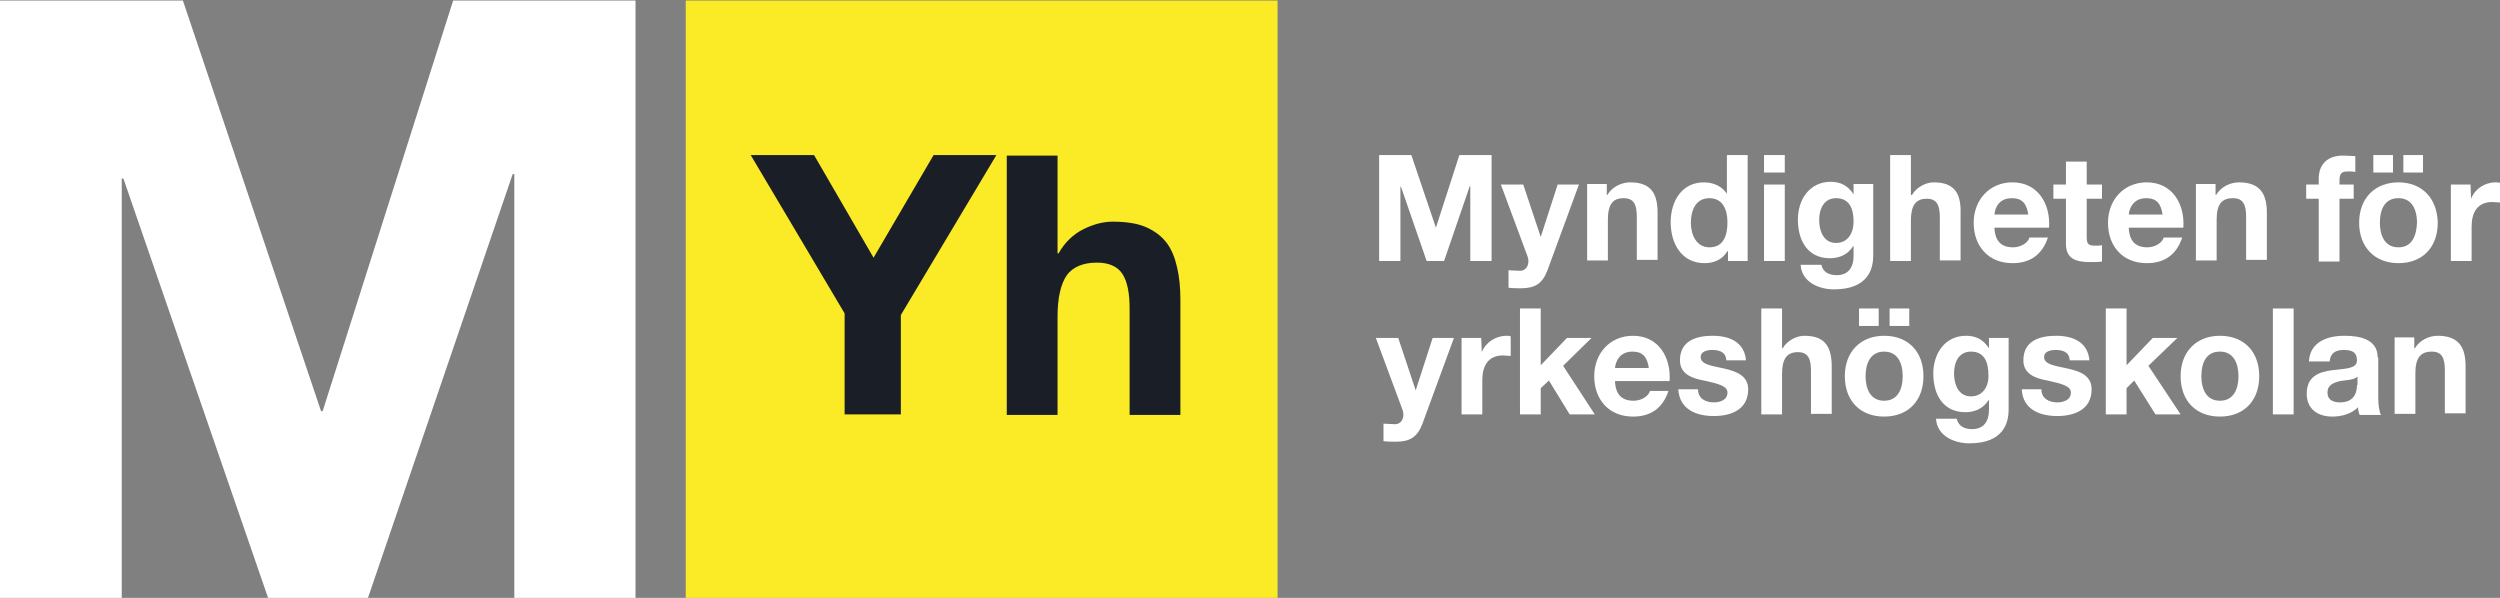 <?xml version="1.0" encoding="UTF-8" standalone="no"?>
<!-- Generator: Adobe Illustrator 22.0.1, SVG Export Plug-In . SVG Version: 6.00 Build 0)  -->

<svg
   xmlns:dc="http://purl.org/dc/elements/1.1/"
   xmlns:cc="http://creativecommons.org/ns#"
   xmlns:rdf="http://www.w3.org/1999/02/22-rdf-syntax-ns#"
   xmlns:svg="http://www.w3.org/2000/svg"
   xmlns="http://www.w3.org/2000/svg"
   xmlns:sodipodi="http://sodipodi.sourceforge.net/DTD/sodipodi-0.dtd"
   xmlns:inkscape="http://www.inkscape.org/namespaces/inkscape"
   version="1.1"
   id="Lager_1"
   x="0px"
   y="0px"
   viewBox="0 0 457.9 109.5"
   xml:space="preserve"
   sodipodi:docname="logo.svg"
   width="457.9"
   height="109.5"
   inkscape:version="0.92.4 (5da689c313, 2019-01-14)"><rect x="0" y="0" width="457.9" height="109.5" fill="#808080" stroke="none"/><defs
   id="defs1041" /><sodipodi:namedview
   pagecolor="#ffffff"
   bordercolor="#666666"
   borderopacity="1"
   objecttolerance="10"
   gridtolerance="10"
   guidetolerance="10"
   inkscape:pageopacity="0"
   inkscape:pageshadow="2"
   inkscape:window-width="1920"
   inkscape:window-height="1017"
   id="namedview1039"
   showgrid="false"
   inkscape:zoom="1.70318"
   inkscape:cx="206.92055"
   inkscape:cy="103.80586"
   inkscape:window-x="-8"
   inkscape:window-y="-8"
   inkscape:window-maximized="1"
   inkscape:current-layer="Lager_1" />
<style
   type="text/css"
   id="style930">
	.st0{fill-rule:evenodd;clip-rule:evenodd;fill:#FFFFFF;}
	.st1{fill-rule:evenodd;clip-rule:evenodd;fill:none;}
	.st2{fill:#FBEA26;}
	.st3{fill-rule:evenodd;clip-rule:evenodd;fill:#191E27;}
	.st4{fill:#FFFFFF;}
	.st5{fill:#191E27;}
</style>

<rect
   x="125.8"
   y="0"
   class="st1"
   width="108.1"
   height="109.4"
   id="rect934"
   style="clip-rule:evenodd;fill:none;fill-rule:evenodd" />
<rect
   x="125.6"
   y="0.1"
   class="st2"
   width="108.4"
   height="109.4"
   id="rect936"
   style="fill:#fbea26" />
<polygon
   class="st3"
   points="137.5,106.4 154.7,135.4 154.7,153.9 165,153.9 165,135.7 182.5,106.4 171,106.4 160,125.2 149.1,106.4 "
   id="polygon938"
   style="clip-rule:evenodd;fill:#191e27;fill-rule:evenodd"
   transform="translate(0,-78)" />
<path
   class="st3"
   d="m 213.7,44.5 c -0.9,-1.2 -2.2,-2.2 -3.8,-2.9 -1.6,-0.7 -3.7,-1 -6.1,-1 -1.8,0 -3.6,0.5 -5.4,1.4 -1.8,0.9 -3.4,2.4 -4.5,4.4 h -0.2 V 28.5 h -9.3 V 76 h 9.3 V 58 c 0,-3.5 0.6,-6 1.7,-7.6 1.1,-1.5 3,-2.3 5.5,-2.3 2.2,0 3.8,0.7 4.7,2.1 0.9,1.4 1.3,3.5 1.3,6.4 V 76 h 9.3 V 54.8 c 0,-2.1 -0.2,-4.1 -0.6,-5.8 -0.4,-1.8 -1,-3.3 -1.9,-4.5 z"
   id="path940"
   inkscape:connector-curvature="0"
   style="clip-rule:evenodd;fill:#191e27;fill-rule:evenodd" />
<g
   id="g1014"
   transform="translate(0,-78)">
	<polygon
   class="st0"
   points="258.5,106.4 252.6,106.4 252.6,125.8 256.5,125.8 256.5,112.2 256.6,112.2 261.3,125.8 264.5,125.8 269.2,112.1 269.3,112.1 269.3,125.8 273.2,125.8 273.2,106.4 267.3,106.4 263,119.7 "
   id="polygon942"
   style="clip-rule:evenodd;fill:#ffffff;fill-rule:evenodd" />
	<path
   class="st0"
   d="m 282.2,121.4 v 0 l -3.2,-9.6 h -4.1 l 4.9,13.2 c 0.4,1.1 0,2.5 -1.3,2.6 -0.8,0 -1.5,-0.1 -2.2,-0.1 v 3.2 c 0.8,0.1 1.6,0.1 2.3,0.1 2.6,0 3.9,-0.9 4.8,-3.2 l 5.8,-15.8 h -3.9 z"
   id="path944"
   inkscape:connector-curvature="0"
   style="clip-rule:evenodd;fill:#ffffff;fill-rule:evenodd" />
	<path
   class="st0"
   d="m 298.6,111.4 c -1.6,0 -3.3,0.8 -4.2,2.3 h -0.1 v -2 h -3.6 v 14 h 3.8 v -7.4 c 0,-2.9 0.9,-4 2.9,-4 1.8,0 2.4,1.1 2.4,3.4 v 7.9 h 3.8 V 117 c 0,-3.3 -1,-5.6 -5,-5.6 z"
   id="path946"
   inkscape:connector-curvature="0"
   style="clip-rule:evenodd;fill:#ffffff;fill-rule:evenodd" />
	<path
   class="st0"
   d="m 316.3,113.5 v 0 c -0.9,-1.4 -2.5,-2.1 -4.2,-2.1 -4.1,0 -6.1,3.5 -6.1,7.3 0,3.9 2,7.5 6.2,7.5 1.8,0 3.3,-0.7 4.2,-2.2 h 0.1 v 1.8 h 3.6 v -19.4 h -3.8 z m -3.2,9.8 c -2.4,0 -3.4,-2.3 -3.4,-4.5 0,-2.3 0.9,-4.5 3.4,-4.5 2.5,0 3.3,2.2 3.3,4.4 0,2.4 -0.7,4.6 -3.3,4.6 z"
   id="path948"
   inkscape:connector-curvature="0"
   style="clip-rule:evenodd;fill:#ffffff;fill-rule:evenodd" />
	<g
   id="g954">
		<rect
   x="323.1"
   y="111.8"
   class="st4"
   width="3.8"
   height="14"
   id="rect950"
   style="fill:#ffffff" />
		<rect
   x="323.1"
   y="106.4"
   class="st4"
   width="3.8"
   height="3.2"
   id="rect952"
   style="fill:#ffffff" />
	</g>
	<path
   class="st0"
   d="m 339.5,113.6 v 0 c -1,-1.6 -2.4,-2.3 -4.2,-2.3 -3.9,0 -6,3.3 -6,6.9 0,3.9 1.8,7.1 5.9,7.1 1.7,0 3.3,-0.7 4.2,-2.2 h 0.1 v 1.8 c 0,2 -0.9,3.5 -3.1,3.5 -1.3,0 -2.5,-0.5 -2.8,-1.9 h -3.8 c 0.2,3.2 3.4,4.5 6.1,4.5 6.4,0 7.2,-3.9 7.2,-6.2 v -13.1 h -3.6 z m -3.2,8.9 c -2.3,0 -3.1,-2.2 -3.1,-4.2 0,-2.1 0.9,-4 3.1,-4 2.5,0 3.2,2 3.2,4.3 0,2 -1,3.9 -3.2,3.9 z"
   id="path956"
   inkscape:connector-curvature="0"
   style="clip-rule:evenodd;fill:#ffffff;fill-rule:evenodd" />
	<path
   class="st0"
   d="m 354.2,111.4 c -1.4,0 -3.1,0.8 -4,2.3 H 350 v -7.3 h -3.8 v 19.4 h 3.8 v -7.4 c 0,-2.8 0.9,-4 2.9,-4 1.8,0 2.4,1.1 2.4,3.4 v 7.9 h 3.8 v -8.6 c 0.1,-3.4 -0.9,-5.7 -4.9,-5.7 z"
   id="path958"
   inkscape:connector-curvature="0"
   style="clip-rule:evenodd;fill:#ffffff;fill-rule:evenodd" />
	<path
   class="st0"
   d="m 368.6,111.4 c -4.2,0 -7.1,3.2 -7.1,7.4 0,4.3 2.7,7.4 7.1,7.4 3.1,0 5.4,-1.4 6.5,-4.7 h -3.4 c -0.2,0.9 -1.5,1.8 -3,1.8 -2.1,0 -3.3,-1.1 -3.4,-3.6 h 10 c 0.3,-4.3 -2,-8.3 -6.7,-8.3 z m -3.3,5.9 c 0.1,-1.1 0.7,-3 3.2,-3 1.9,0 2.7,1 3,3 z"
   id="path960"
   inkscape:connector-curvature="0"
   style="clip-rule:evenodd;fill:#ffffff;fill-rule:evenodd" />
	<path
   class="st0"
   d="m 382.2,107.6 h -3.8 v 4.2 h -2.3 v 2.6 h 2.3 v 8.3 c 0,2.8 2,3.3 4.4,3.3 0.8,0 1.6,0 2.2,-0.1 v -3 c -0.4,0.1 -0.8,0.1 -1.2,0.1 -1.3,0 -1.6,-0.3 -1.6,-1.6 v -7 h 2.8 v -2.6 h -2.8 z"
   id="path962"
   inkscape:connector-curvature="0"
   style="clip-rule:evenodd;fill:#ffffff;fill-rule:evenodd" />
	<path
   class="st0"
   d="m 393.2,111.4 c -4.2,0 -7.1,3.2 -7.1,7.4 0,4.3 2.7,7.4 7.1,7.4 3.1,0 5.4,-1.4 6.5,-4.7 h -3.4 c -0.2,0.9 -1.5,1.8 -3,1.8 -2.1,0 -3.3,-1.1 -3.4,-3.6 h 10 c 0.3,-4.3 -2,-8.3 -6.7,-8.3 z m -3.3,5.9 c 0.1,-1.1 0.8,-3 3.2,-3 1.9,0 2.7,1 3,3 z"
   id="path964"
   inkscape:connector-curvature="0"
   style="clip-rule:evenodd;fill:#ffffff;fill-rule:evenodd" />
	<path
   class="st0"
   d="m 410.1,111.4 c -1.6,0 -3.3,0.8 -4.2,2.3 h -0.1 v -2 h -3.6 v 14 h 3.8 v -7.4 c 0,-2.9 0.9,-4 3,-4 1.8,0 2.4,1.1 2.4,3.4 v 7.9 h 3.8 V 117 c 0,-3.3 -1.1,-5.6 -5.1,-5.6 z"
   id="path966"
   inkscape:connector-curvature="0"
   style="clip-rule:evenodd;fill:#ffffff;fill-rule:evenodd" />
	<path
   class="st0"
   d="m 424.7,110.7 v 1.1 h -2.3 v 2.6 h 2.3 v 11.5 h 3.8 v -11.5 h 2.6 v -2.6 h -2.6 V 111 c 0,-1.2 0.4,-1.6 1.5,-1.6 0.5,0 0.9,0 1.4,0.1 v -2.9 c -0.6,0 -1.3,-0.1 -2,-0.1 -3.2,-0.1 -4.7,1.7 -4.7,4.2 z"
   id="path968"
   inkscape:connector-curvature="0"
   style="clip-rule:evenodd;fill:#ffffff;fill-rule:evenodd" />
	<g
   id="g976">
		<rect
   x="434.7"
   y="106.4"
   class="st4"
   width="3.6"
   height="3.2"
   id="rect970"
   style="fill:#ffffff" />
		<rect
   x="440.2"
   y="106.4"
   class="st4"
   width="3.6"
   height="3.2"
   id="rect972"
   style="fill:#ffffff" />
		<path
   class="st4"
   d="m 439.3,111.4 c -4.3,0 -7.2,2.9 -7.2,7.4 0,4.4 2.8,7.4 7.2,7.4 4.4,0 7.2,-2.9 7.2,-7.4 -0.1,-4.5 -2.9,-7.4 -7.2,-7.4 z m 0,11.9 c -2.6,0 -3.4,-2.3 -3.4,-4.5 0,-2.3 0.8,-4.5 3.4,-4.5 2.6,0 3.4,2.3 3.4,4.5 -0.1,2.2 -0.8,4.5 -3.4,4.5 z"
   id="path974"
   inkscape:connector-curvature="0"
   style="fill:#ffffff" />
	</g>
	<path
   class="st0"
   d="m 452.6,114.4 v 0 l -0.1,-2.6 h -3.6 v 14 h 3.8 v -6.3 c 0,-2.5 1,-4.5 3.8,-4.5 0.5,0 1,0.1 1.4,0.1 v -3.6 c -0.2,-0.1 -0.6,-0.1 -0.8,-0.1 -2,0 -3.8,1.2 -4.5,3 z"
   id="path978"
   inkscape:connector-curvature="0"
   style="clip-rule:evenodd;fill:#ffffff;fill-rule:evenodd" />
	<path
   class="st0"
   d="m 259.3,149.5 v 0 l -3.2,-9.6 H 252 l 4.9,13.2 c 0.4,1.1 0,2.5 -1.3,2.6 -0.8,0 -1.5,-0.1 -2.2,-0.1 v 3.2 c 0.8,0.1 1.6,0.1 2.3,0.1 2.6,0 3.9,-0.9 4.8,-3.2 l 5.8,-15.8 h -3.9 z"
   id="path980"
   inkscape:connector-curvature="0"
   style="clip-rule:evenodd;fill:#ffffff;fill-rule:evenodd" />
	<path
   class="st0"
   d="m 271.4,142.5 v 0 l -0.1,-2.6 h -3.6 v 14 h 3.8 v -6.3 c 0,-2.5 1,-4.5 3.8,-4.5 0.5,0 1,0.1 1.4,0.1 v -3.6 c -0.2,-0.1 -0.6,-0.1 -0.8,-0.1 -1.9,0 -3.8,1.2 -4.5,3 z"
   id="path982"
   inkscape:connector-curvature="0"
   style="clip-rule:evenodd;fill:#ffffff;fill-rule:evenodd" />
	<polygon
   class="st0"
   points="282.2,144.9 282.2,134.5 278.4,134.5 278.4,153.9 282.2,153.9 282.2,149.1 283.7,147.7 287.5,153.9 292.1,153.9 286.3,145 291.5,139.9 287,139.9 "
   id="polygon984"
   style="clip-rule:evenodd;fill:#ffffff;fill-rule:evenodd" />
	<path
   class="st0"
   d="m 299.1,139.5 c -4.2,0 -7.1,3.2 -7.1,7.4 0,4.3 2.7,7.4 7.1,7.4 3.1,0 5.4,-1.4 6.5,-4.7 h -3.4 c -0.2,0.9 -1.5,1.8 -3,1.8 -2.1,0 -3.3,-1.1 -3.4,-3.6 h 10 c 0.3,-4.3 -2,-8.3 -6.7,-8.3 z m -3.3,5.9 c 0.1,-1.1 0.8,-3 3.2,-3 1.9,0 2.7,1 3,3 z"
   id="path986"
   inkscape:connector-curvature="0"
   style="clip-rule:evenodd;fill:#ffffff;fill-rule:evenodd" />
	<path
   class="st0"
   d="m 315.8,145.5 c -2.2,-0.5 -4.3,-0.7 -4.3,-2.1 0,-1.1 1.3,-1.3 2.1,-1.3 1.4,0 2.5,0.4 2.6,1.9 h 3.6 c -0.3,-3.4 -3.1,-4.5 -6.1,-4.5 -3,0 -6,0.9 -6,4.5 0,2.5 2.2,3.3 4.4,3.7 2.7,0.6 4.3,1 4.3,2.2 0,1.4 -1.4,1.8 -2.5,1.8 -1.5,0 -2.9,-0.7 -2.9,-2.4 h -3.6 c 0.2,3.7 3.3,4.9 6.5,4.9 3.2,0 6.3,-1.2 6.3,-4.9 0,-2.5 -2.2,-3.3 -4.4,-3.8 z"
   id="path988"
   inkscape:connector-curvature="0"
   style="clip-rule:evenodd;fill:#ffffff;fill-rule:evenodd" />
	<path
   class="st0"
   d="m 330.5,139.5 c -1.4,0 -3.1,0.8 -4,2.3 h -0.1 v -7.3 h -3.8 v 19.4 h 3.8 v -7.4 c 0,-2.8 0.9,-4 2.9,-4 1.8,0 2.4,1.1 2.4,3.4 v 7.9 h 3.8 v -8.6 c 0,-3.4 -1,-5.7 -5,-5.7 z"
   id="path990"
   inkscape:connector-curvature="0"
   style="clip-rule:evenodd;fill:#ffffff;fill-rule:evenodd" />
	<g
   id="g998">
		<path
   class="st4"
   d="m 345.1,139.5 c -4.3,0 -7.2,2.9 -7.2,7.4 0,4.5 2.8,7.4 7.2,7.4 4.4,0 7.2,-2.9 7.2,-7.4 0,-4.5 -2.8,-7.4 -7.2,-7.4 z m 0,11.9 c -2.6,0 -3.4,-2.3 -3.4,-4.5 0,-2.2 0.8,-4.5 3.4,-4.5 2.6,0 3.4,2.3 3.4,4.5 0,2.2 -0.8,4.5 -3.4,4.5 z"
   id="path992"
   inkscape:connector-curvature="0"
   style="fill:#ffffff" />
		<rect
   x="346.1"
   y="134.5"
   class="st4"
   width="3.6"
   height="3.2"
   id="rect994"
   style="fill:#ffffff" />
		<rect
   x="340.5"
   y="134.5"
   class="st4"
   width="3.6"
   height="3.2"
   id="rect996"
   style="fill:#ffffff" />
	</g>
	<path
   class="st0"
   d="m 364.3,141.8 v 0 c -1,-1.6 -2.4,-2.3 -4.2,-2.3 -3.9,0 -6,3.3 -6,6.9 0,3.9 1.8,7.1 5.9,7.1 1.7,0 3.3,-0.7 4.2,-2.2 h 0.1 v 1.8 c 0,2 -0.9,3.5 -3.1,3.5 -1.3,0 -2.5,-0.5 -2.8,-1.9 h -3.8 c 0.2,3.2 3.4,4.5 6.1,4.5 6.4,0 7.2,-3.9 7.2,-6.2 v -13.1 h -3.6 z m -3.3,8.8 c -2.3,0 -3.1,-2.2 -3.1,-4.2 0,-2.1 0.9,-4 3.1,-4 2.5,0 3.2,2 3.2,4.3 0.1,2 -1,3.9 -3.2,3.9 z"
   id="path1000"
   inkscape:connector-curvature="0"
   style="clip-rule:evenodd;fill:#ffffff;fill-rule:evenodd" />
	<path
   class="st0"
   d="m 378.7,145.5 c -2.2,-0.5 -4.3,-0.7 -4.3,-2.1 0,-1.1 1.3,-1.3 2.1,-1.3 1.4,0 2.5,0.4 2.6,1.9 h 3.6 c -0.3,-3.4 -3.1,-4.5 -6.1,-4.5 -3,0 -6,0.9 -6,4.5 0,2.5 2.2,3.3 4.4,3.7 2.7,0.6 4.3,1 4.3,2.2 0,1.4 -1.4,1.8 -2.5,1.8 -1.5,0 -2.9,-0.7 -2.9,-2.4 h -3.6 c 0.2,3.7 3.3,4.9 6.5,4.9 3.2,0 6.3,-1.2 6.3,-4.9 0,-2.5 -2.1,-3.3 -4.4,-3.8 z"
   id="path1002"
   inkscape:connector-curvature="0"
   style="clip-rule:evenodd;fill:#ffffff;fill-rule:evenodd" />
	<polygon
   class="st0"
   points="389.5,144.9 389.5,134.5 385.7,134.5 385.7,153.9 389.5,153.9 389.5,149.1 390.9,147.7 394.8,153.9 399.4,153.9 393.5,145 398.8,139.9 394.3,139.9 "
   id="polygon1004"
   style="clip-rule:evenodd;fill:#ffffff;fill-rule:evenodd" />
	<path
   class="st0"
   d="m 406.6,139.5 c -4.3,0 -7.2,2.9 -7.2,7.4 0,4.5 2.8,7.4 7.2,7.4 4.4,0 7.2,-2.9 7.2,-7.4 0,-4.5 -2.8,-7.4 -7.2,-7.4 z m 0,11.9 c -2.6,0 -3.4,-2.3 -3.4,-4.5 0,-2.3 0.8,-4.5 3.4,-4.5 2.6,0 3.4,2.3 3.4,4.5 0,2.2 -0.8,4.5 -3.4,4.5 z"
   id="path1006"
   inkscape:connector-curvature="0"
   style="clip-rule:evenodd;fill:#ffffff;fill-rule:evenodd" />
	<rect
   x="416.3"
   y="134.5"
   class="st0"
   width="3.8"
   height="19.4"
   id="rect1008"
   style="clip-rule:evenodd;fill:#ffffff;fill-rule:evenodd" />
	<path
   class="st0"
   d="m 435.5,143.5 c 0,-3.4 -3.3,-4 -6.1,-4 -3.1,0 -6.3,1.1 -6.5,4.7 h 3.8 c 0.1,-1.5 1.1,-2.1 2.5,-2.1 1.3,0 2.5,0.2 2.5,1.9 0,1.6 -2.2,1.5 -4.5,1.8 -2.4,0.3 -4.7,1.1 -4.7,4.3 0,2.9 2.1,4.2 4.7,4.2 1.7,0 3.5,-0.5 4.7,-1.7 0,0.5 0.1,0.9 0.3,1.4 h 3.9 c -0.3,-0.6 -0.5,-1.8 -0.5,-3.1 v -7.4 z m -3.8,5 c 0,0.8 -0.1,3.2 -3.1,3.2 -1.2,0 -2.3,-0.4 -2.3,-1.8 0,-1.4 1.1,-1.8 2.3,-2.1 1.2,-0.2 2.5,-0.2 3.2,-0.8 v 1.5 z"
   id="path1010"
   inkscape:connector-curvature="0"
   style="clip-rule:evenodd;fill:#ffffff;fill-rule:evenodd" />
	<path
   class="st0"
   d="m 446.5,139.5 c -1.6,0 -3.3,0.8 -4.2,2.3 h -0.1 v -2 h -3.6 v 14 h 3.8 v -7.4 c 0,-2.8 0.9,-4 3,-4 1.8,0 2.4,1.1 2.4,3.4 v 7.9 h 3.8 v -8.6 c 0,-3.3 -1.1,-5.6 -5.1,-5.6 z"
   id="path1012"
   inkscape:connector-curvature="0"
   style="clip-rule:evenodd;fill:#ffffff;fill-rule:evenodd" />
</g>
<polygon
   class="st0"
   points="33.5,78.1 0,78.1 0,187.5 22.3,187.5 22.3,110.7 22.6,110.7 49.1,187.5 67.4,187.5 93.9,109.9 94.2,109.9 94.2,187.5 116.4,187.5 116.4,78.1 83,78.1 59.1,153.3 58.8,153.3 "
   id="polygon1016"
   style="clip-rule:evenodd;fill:#ffffff;fill-rule:evenodd"
   transform="translate(0,-78)" />

</svg>